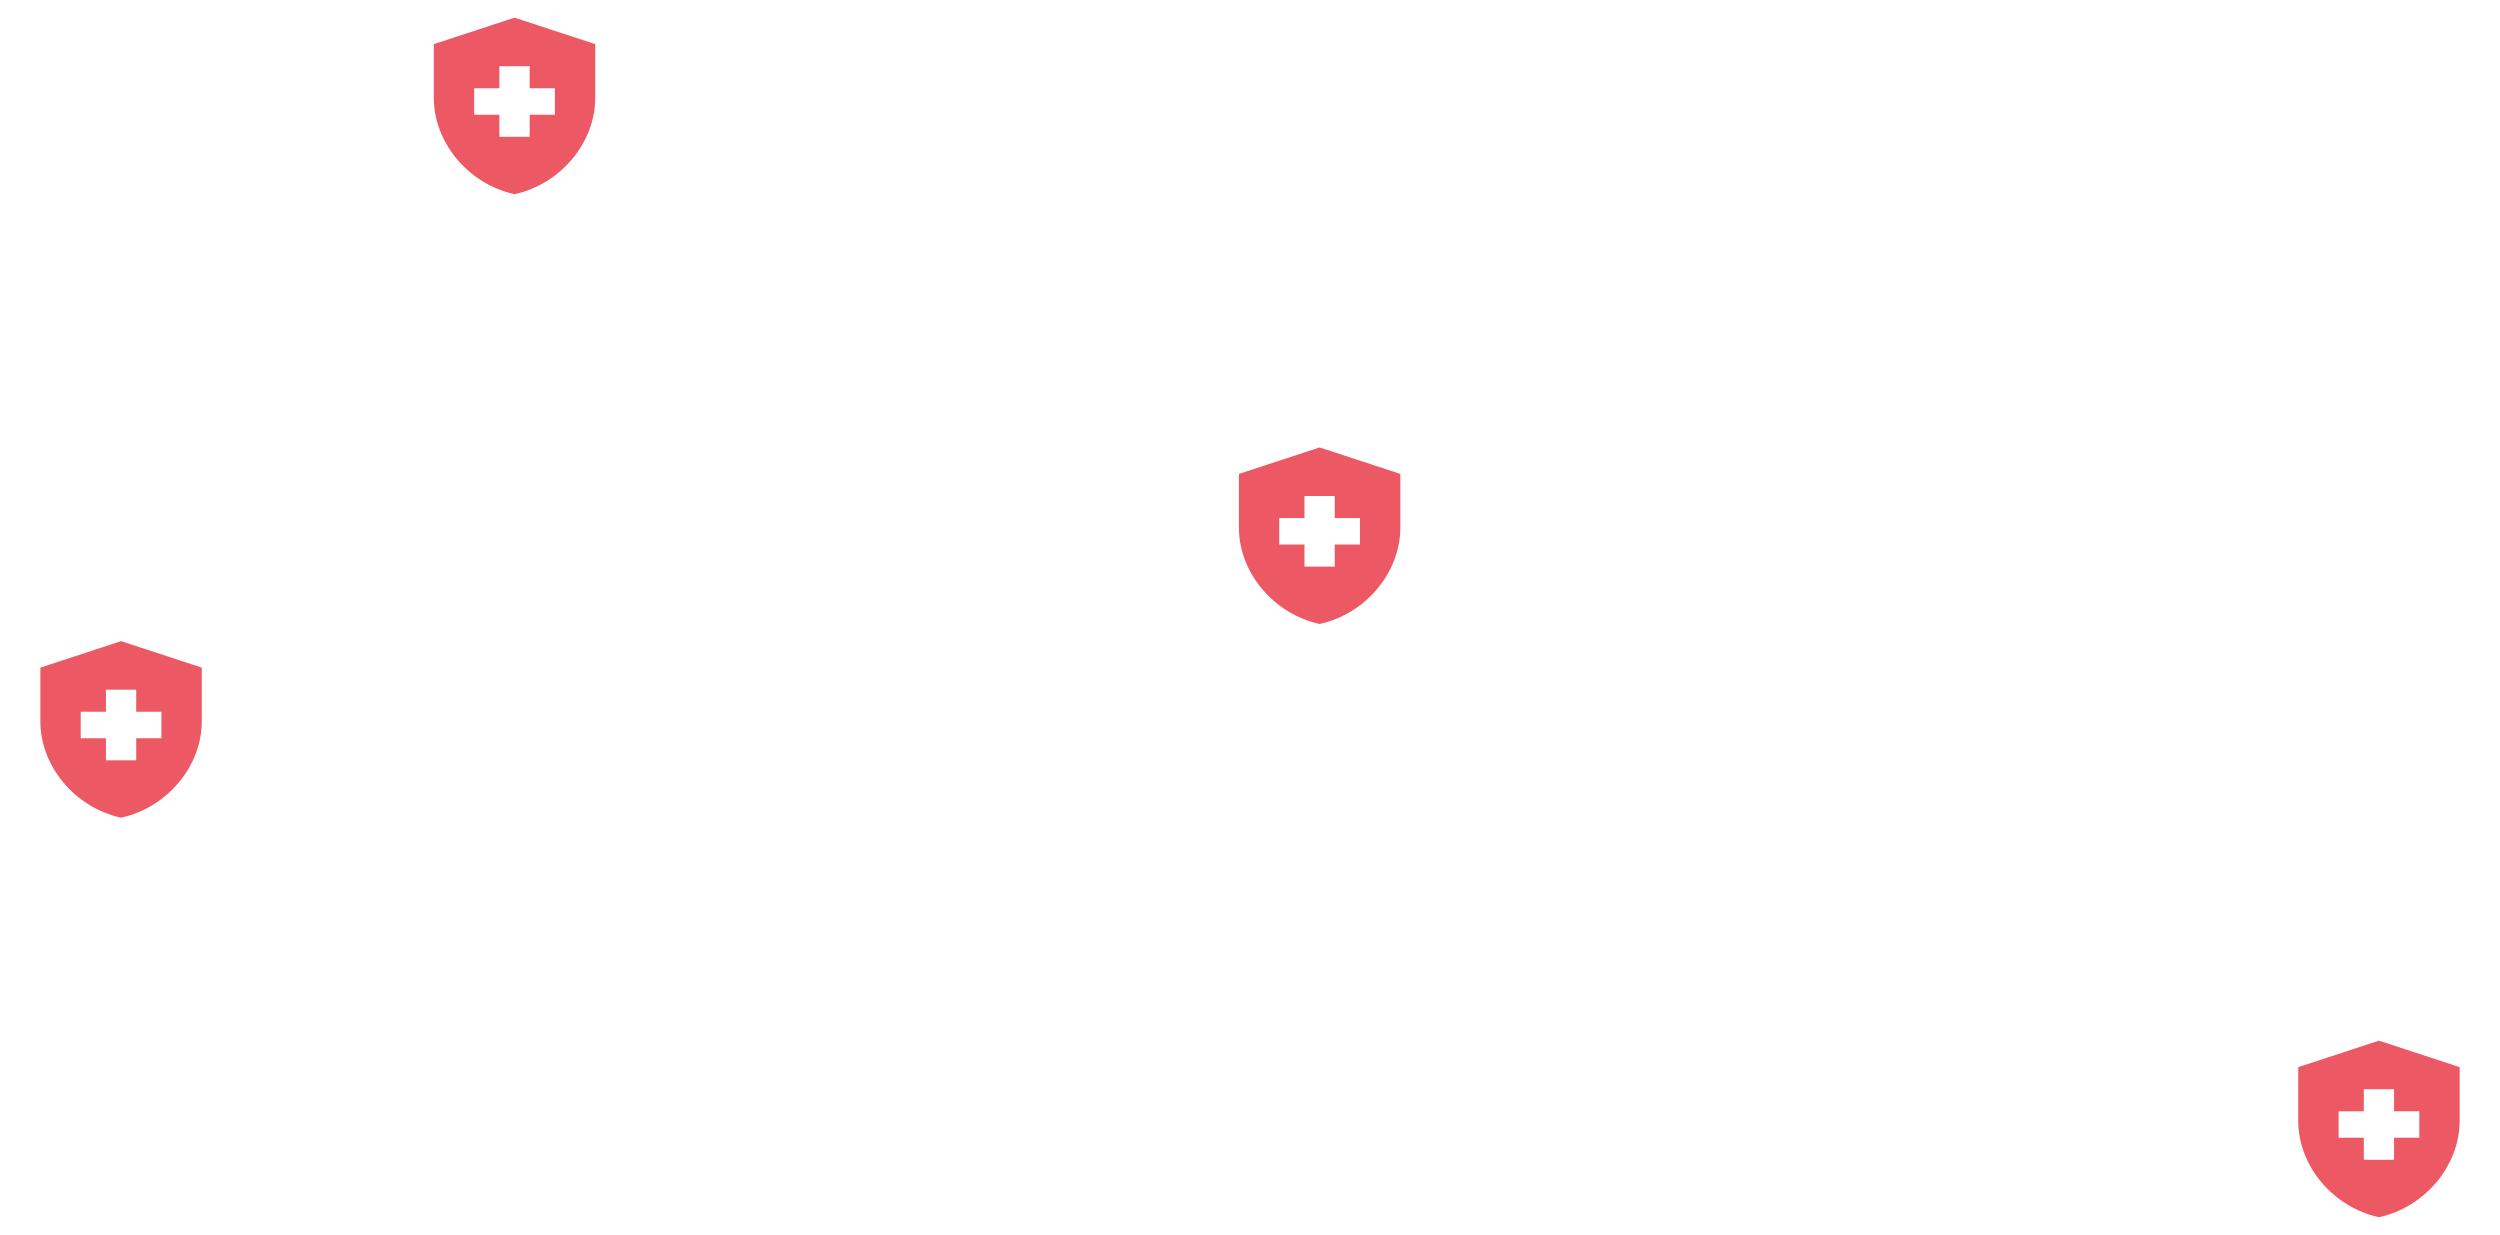 <svg width="413" height="204" viewBox="0 0 413 204" fill="none" xmlns="http://www.w3.org/2000/svg">
<path d="M390.5 187.958H386.333V183.583H390.5V179.938H395.5V183.583H399.667V187.958H395.5V191.604H390.5V187.958ZM393 171.917L379.667 176.292V185.173C379.667 192.538 385.35 199.406 393 201.083C400.65 199.406 406.333 192.538 406.333 185.173V176.292L393 171.917Z" fill="#EC5863"/>
<path d="M17.5 121.958H13.333V117.583H17.5V113.938H22.5V117.583H26.667V121.958H22.5V125.604H17.5V121.958ZM20 105.917L6.667 110.292V119.173C6.667 126.538 12.35 133.406 20 135.083C27.65 133.406 33.333 126.538 33.333 119.173V110.292L20 105.917Z" fill="#EC5863"/>
<path d="M215.5 89.958H211.333V85.583H215.5V81.938H220.5V85.583H224.667V89.958H220.5V93.604H215.5V89.958ZM218 73.917L204.667 78.292V87.173C204.667 94.537 210.35 101.406 218 103.083C225.65 101.406 231.333 94.537 231.333 87.173V78.292L218 73.917Z" fill="#EC5863"/>
<path d="M82.5 18.958H78.333V14.583H82.5V10.938H87.5V14.583H91.667V18.958H87.5V22.604H82.5V18.958ZM85 2.917L71.667 7.292V16.173C71.667 23.538 77.35 30.406 85 32.083C92.65 30.406 98.333 23.538 98.333 16.173V7.292L85 2.917Z" fill="#EC5863"/>
</svg>
